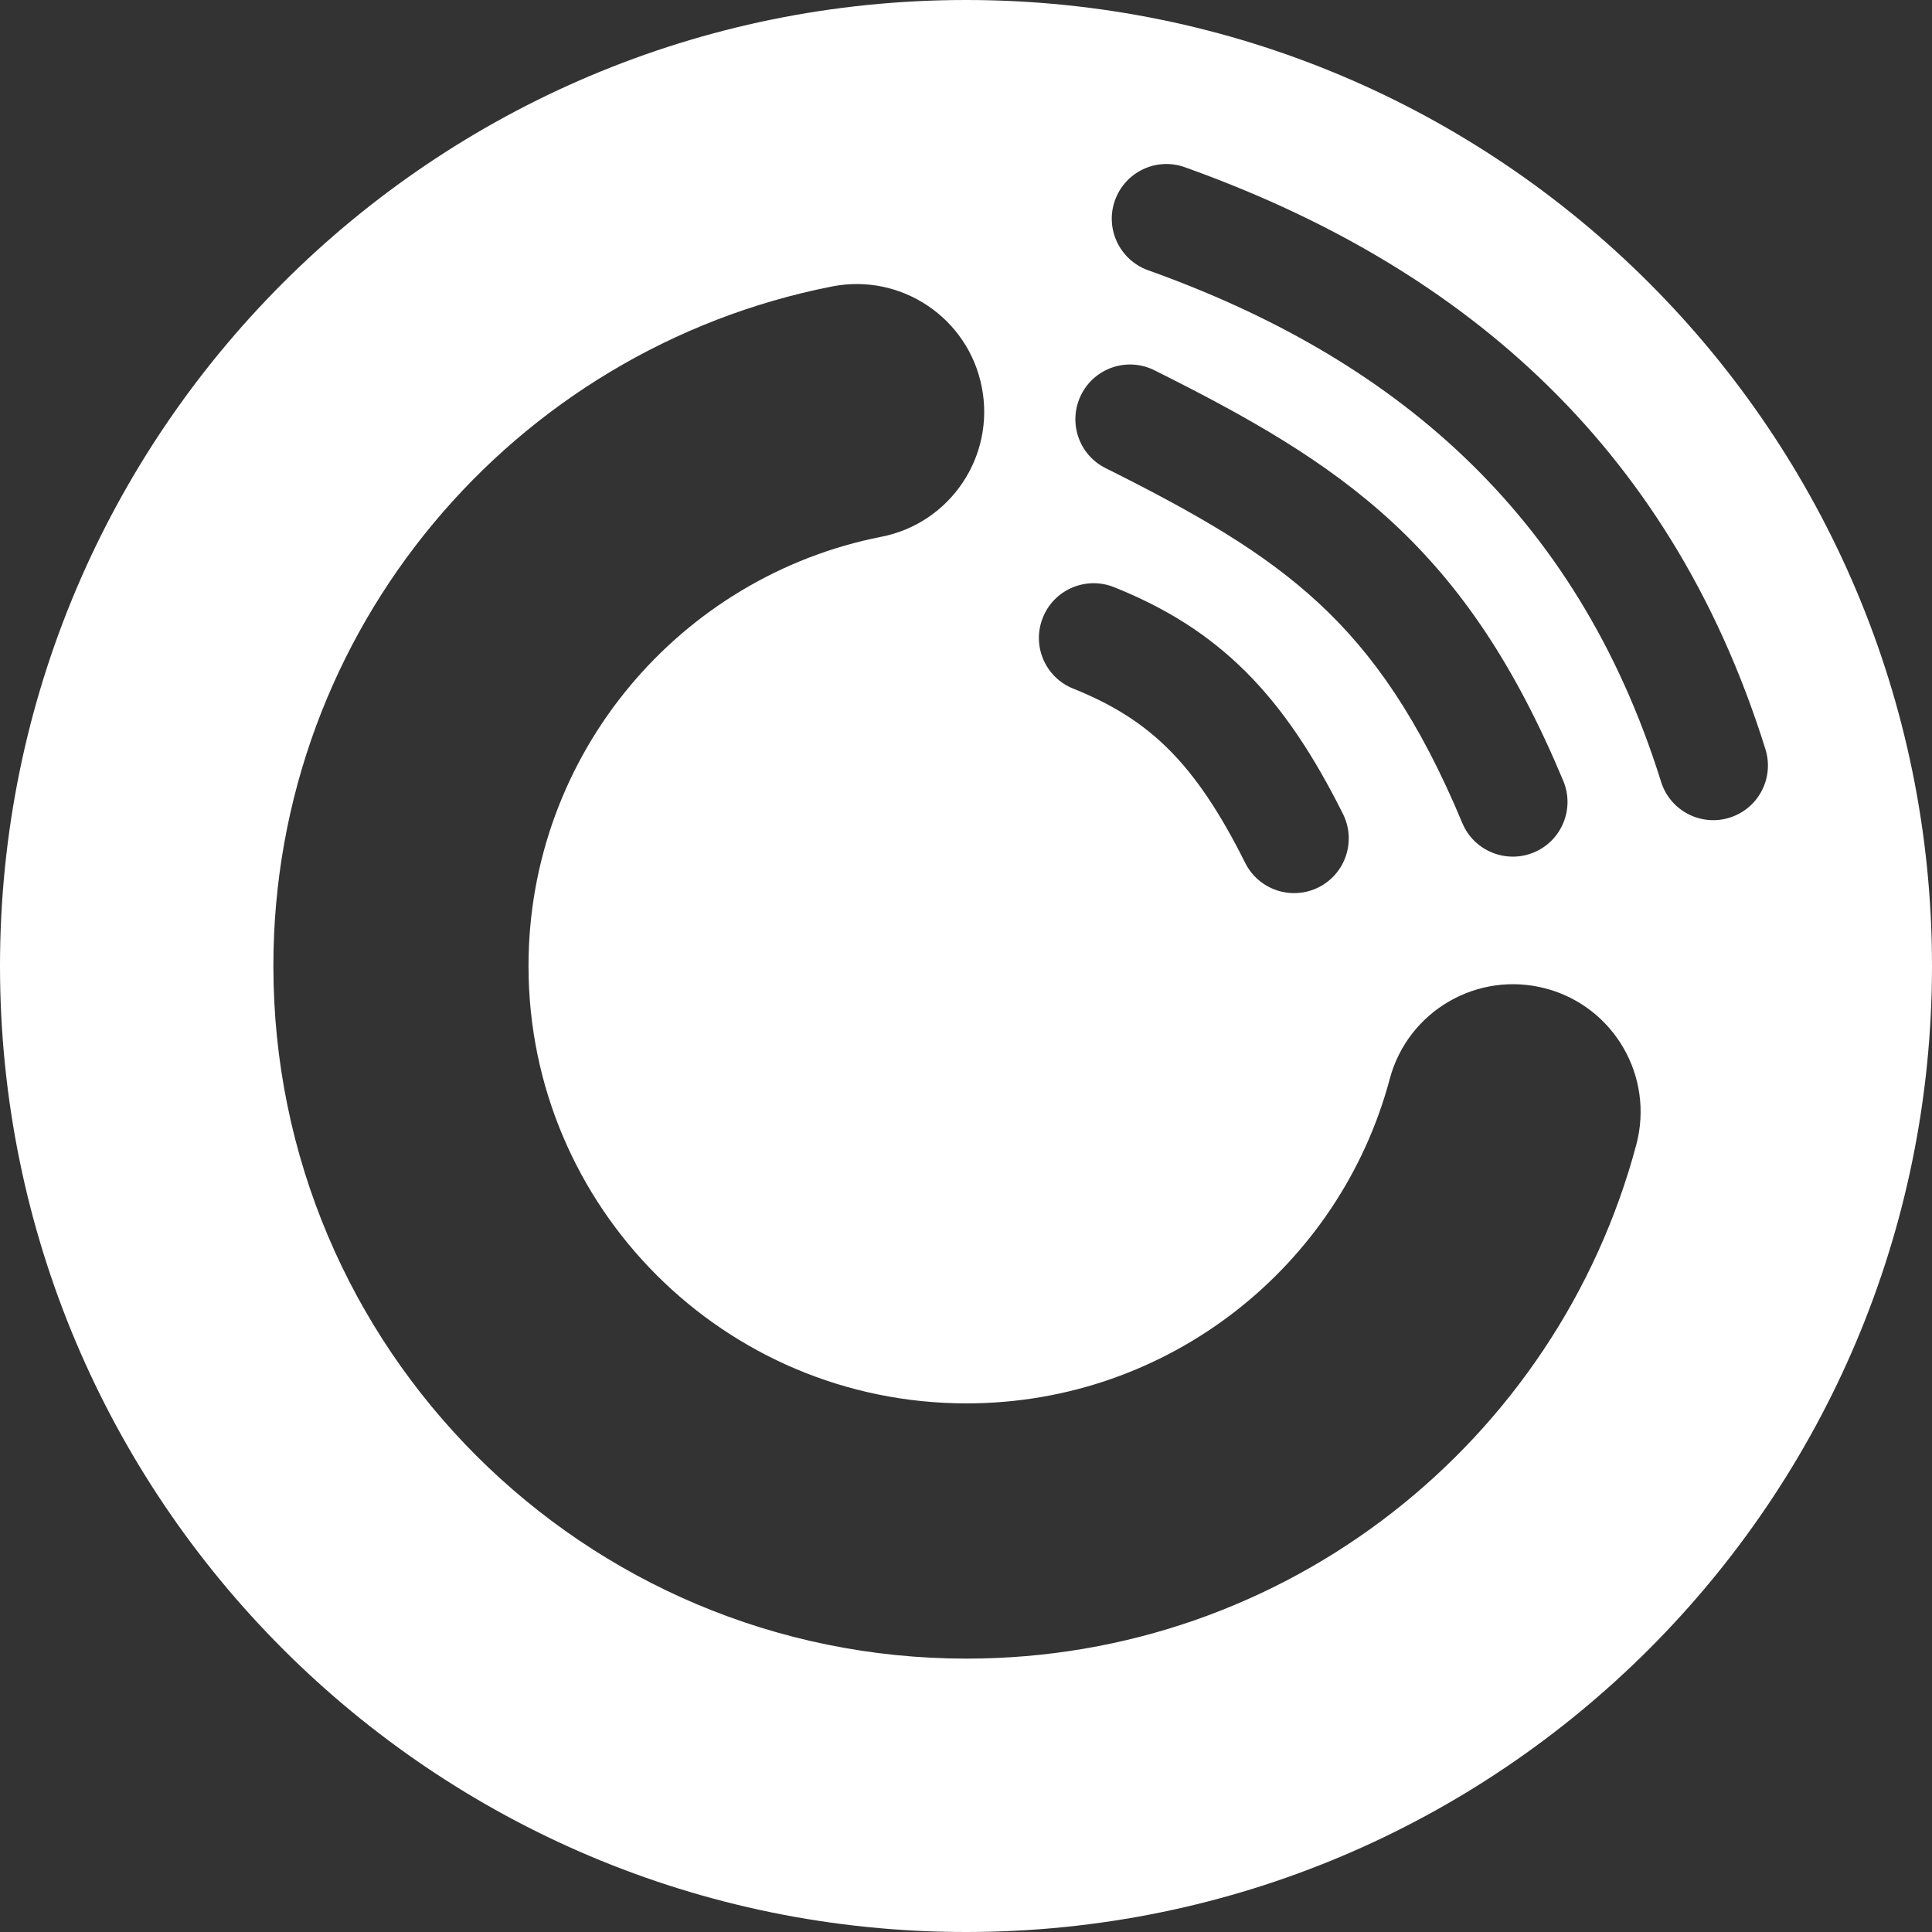 <svg width="18" height="18" viewBox="0 0 18 18" fill="none" xmlns="http://www.w3.org/2000/svg">
	<rect x="0" y="0" width="18" height="18" fill="#333333" stroke="none"/>
	<path fill-rule="evenodd" clip-rule="evenodd" d="M18 9C18 13.971 13.971 18 9 18C4.029 18 0 13.971 0 9C0 4.029 4.029 0 9 0C13.971 0 18 4.029 18 9ZM9.147 3.606C9.274 4.25 8.855 4.875 8.211 5.001C6.336 5.37 4.924 7.022 4.924 9C4.924 11.25 6.75 13.075 9.005 13.075C10.893 13.075 12.484 11.793 12.948 10.052C13.117 9.418 13.768 9.041 14.403 9.21C15.037 9.379 15.414 10.03 15.245 10.665C14.51 13.422 11.996 15.453 9.005 15.453C5.439 15.453 2.547 12.565 2.547 9C2.547 5.863 4.786 3.252 7.752 2.669C8.396 2.542 9.021 2.962 9.147 3.606ZM11.039 1.558C10.774 1.463 10.483 1.601 10.388 1.866C10.293 2.131 10.432 2.423 10.697 2.518C12.957 3.325 14.684 4.751 15.476 7.284C15.56 7.553 15.846 7.702 16.114 7.618C16.383 7.534 16.532 7.249 16.448 6.98C15.542 4.079 13.534 2.449 11.039 1.558ZM10.073 3.678C10.198 3.426 10.505 3.324 10.756 3.45C11.611 3.877 12.346 4.286 12.976 4.869C13.614 5.46 14.118 6.205 14.565 7.276C14.673 7.536 14.55 7.834 14.29 7.942C14.031 8.05 13.732 7.927 13.624 7.668C13.221 6.701 12.792 6.087 12.284 5.617C11.767 5.139 11.144 4.783 10.3 4.361C10.049 4.236 9.947 3.93 10.073 3.678ZM10.378 5.47C10.117 5.366 9.82 5.493 9.716 5.754C9.611 6.015 9.738 6.312 10 6.416C10.371 6.565 10.649 6.742 10.89 6.983C11.135 7.228 11.361 7.558 11.601 8.039C11.727 8.291 12.033 8.393 12.285 8.267C12.536 8.141 12.638 7.835 12.512 7.583C12.243 7.045 11.96 6.612 11.61 6.262C11.257 5.909 10.856 5.661 10.378 5.47Z" fill="white"/>
</svg>
